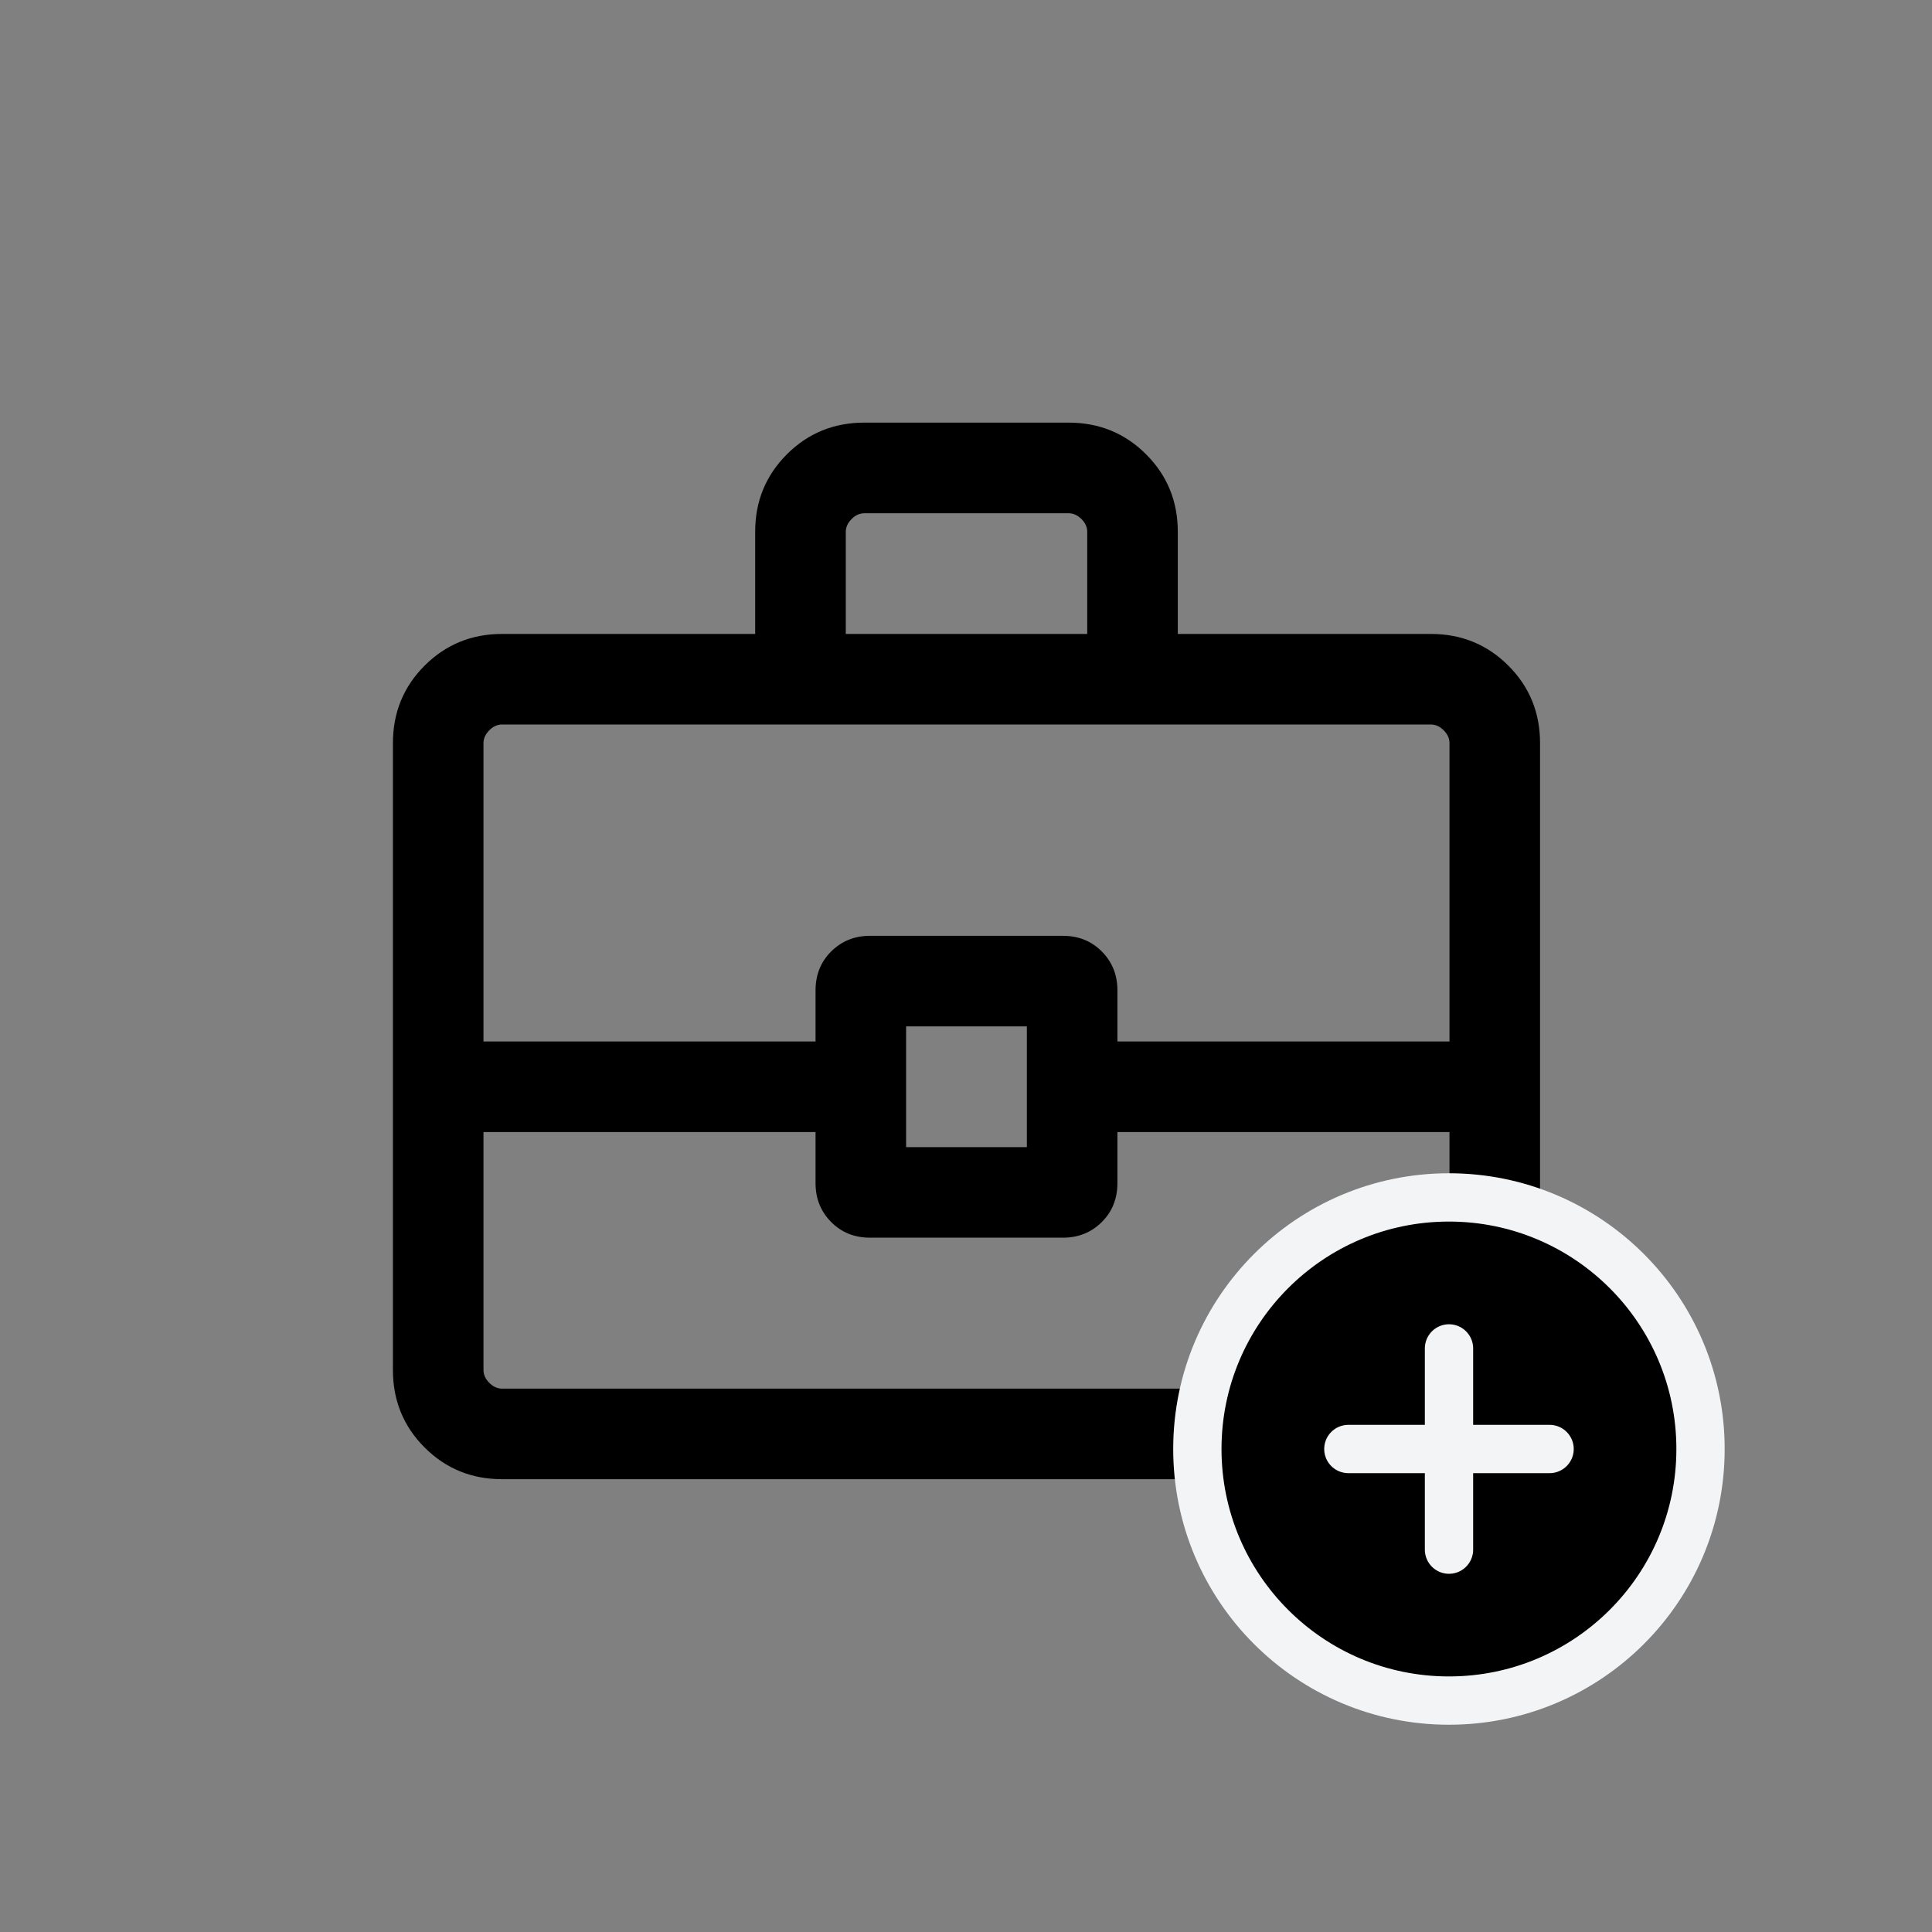 <!-- Generated by IcoMoon.io -->
<svg version="1.1" xmlns="http://www.w3.org/2000/svg" width="32" height="32" viewBox="0 0 32 32">
<rect x="0" y="0" width="32" height="32" fill="#808080" stroke="none"/>
<path d="M8.316 24.5c-0.505 0-0.933-0.175-1.283-0.525s-0.525-0.778-0.525-1.283v-10.384c0-0.505 0.175-0.933 0.525-1.283s0.778-0.525 1.283-0.525h4.192v-1.692c0-0.505 0.175-0.933 0.525-1.283s0.778-0.525 1.283-0.525h3.384c0.505 0 0.933 0.175 1.283 0.525s0.525 0.778 0.525 1.283v1.692h4.192c0.505 0 0.933 0.175 1.283 0.525s0.525 0.778 0.525 1.283v10.384c0 0.505-0.175 0.933-0.525 1.283s-0.778 0.525-1.283 0.525h-15.385zM14.008 10.5h4v-1.692c0-0.077-0.032-0.148-0.096-0.211s-0.134-0.096-0.212-0.096h-3.384c-0.077 0-0.148 0.032-0.211 0.096s-0.096 0.134-0.096 0.211v1.692zM24.008 18.75h-5.5v0.846c0 0.258-0.086 0.473-0.259 0.645s-0.387 0.259-0.645 0.259h-3.192c-0.258 0-0.473-0.086-0.645-0.259s-0.259-0.387-0.259-0.645v-0.846h-5.5v3.942c0 0.077 0.032 0.148 0.096 0.212s0.134 0.096 0.211 0.096h15.385c0.077 0 0.148-0.032 0.212-0.096s0.096-0.134 0.096-0.212v-3.942zM15.008 19h2v-2h-2v2zM8.008 17.25h5.5v-0.846c0-0.258 0.086-0.473 0.259-0.645s0.387-0.259 0.645-0.259h3.192c0.258 0 0.473 0.086 0.645 0.259s0.259 0.387 0.259 0.645v0.846h5.5v-4.942c0-0.077-0.032-0.148-0.096-0.212s-0.134-0.096-0.212-0.096h-15.385c-0.077 0-0.148 0.032-0.211 0.096s-0.096 0.135-0.096 0.212v4.942z"></path>
<path d="M24 28.167c2.301 0 4.167-1.866 4.167-4.167s-1.865-4.167-4.167-4.167-4.167 1.866-4.167 4.167c0 2.301 1.866 4.167 4.167 4.167z"></path>
<path fill="none" stroke="#f3f4f6" stroke-linejoin="round" stroke-linecap="round" stroke-miterlimit="4" stroke-width="0.8" d="M24 22.334v3.333M22.333 24h3.333M28.166 24c0 2.301-1.865 4.167-4.167 4.167s-4.167-1.866-4.167-4.167c0-2.301 1.866-4.167 4.167-4.167s4.167 1.866 4.167 4.167z"></path>
</svg>
